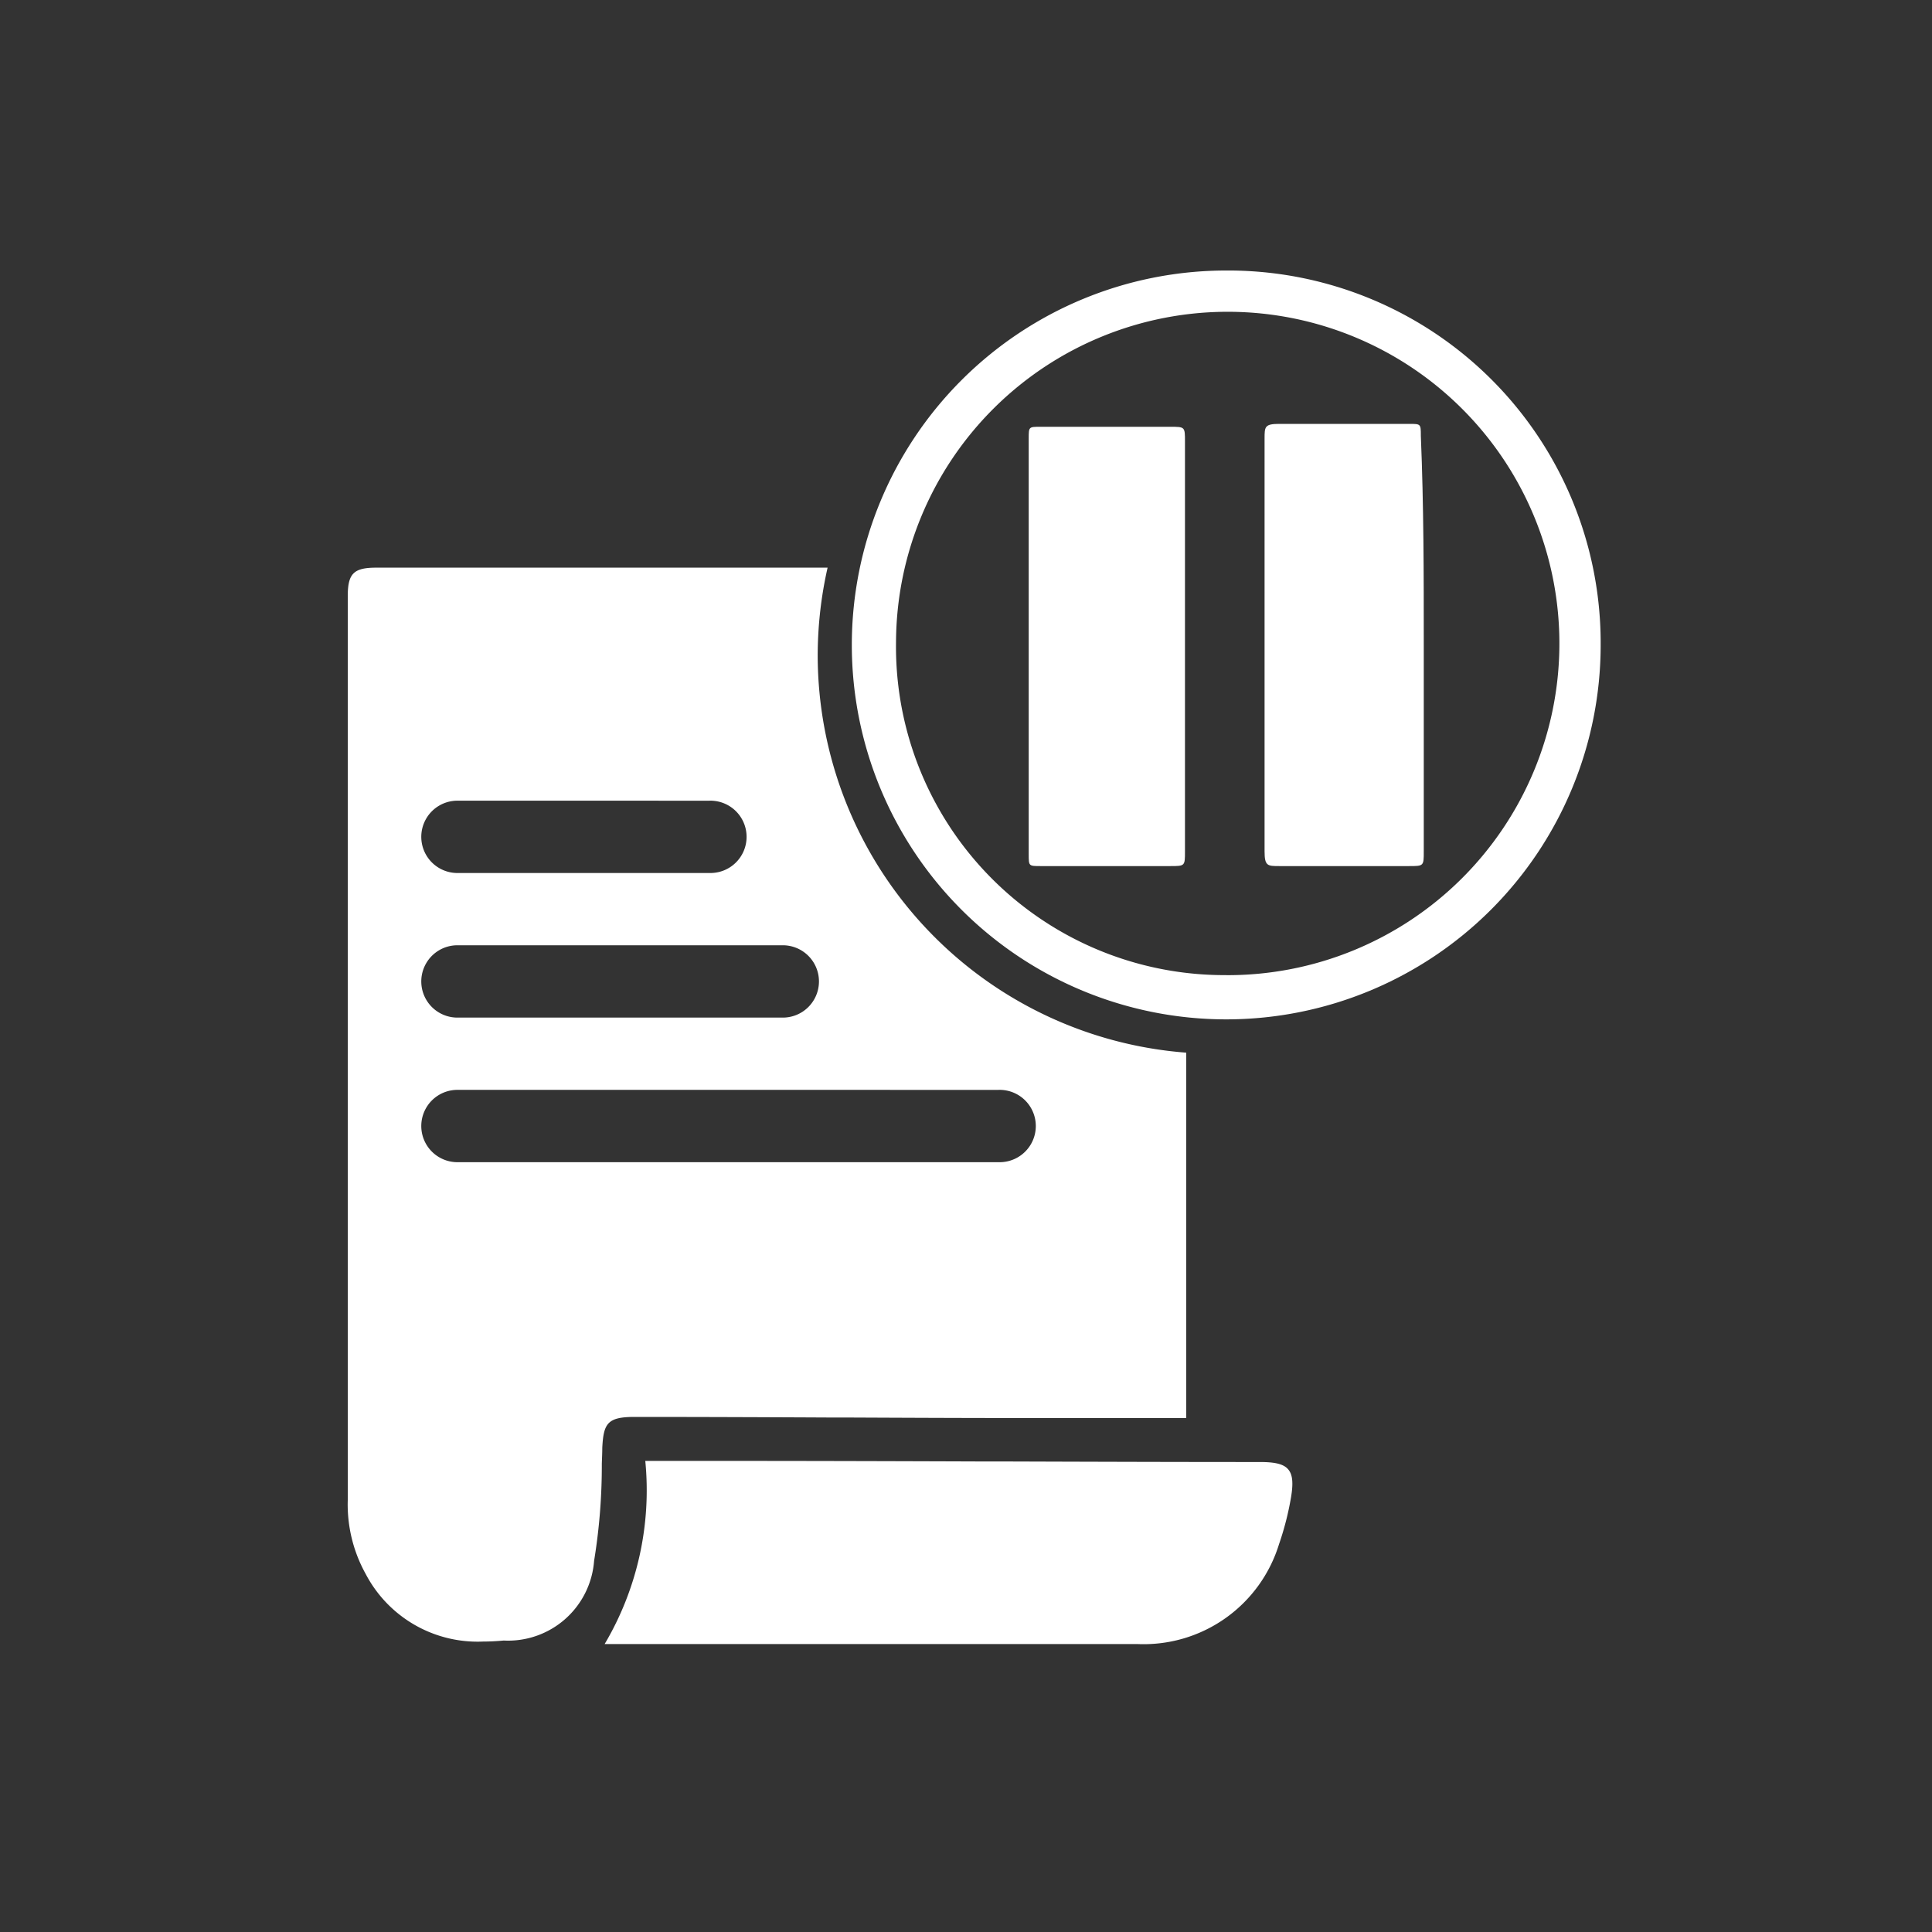 <svg xmlns="http://www.w3.org/2000/svg" width="50" height="50" viewBox="0 0 50 50">
  <rect x="0" y="0" width="50" height="50" fill="#333333" stroke="none"/>
  <g id="Group_18765" data-name="Group 18765" transform="translate(17458 -14526)">
    <rect id="Rectangle_17963" data-name="Rectangle 17963" width="50" height="50" transform="translate(-17458 14526)" fill="none"/>
    <g id="Group_16213" data-name="Group 16213" transform="translate(-17815 14160)">
      <path id="Subtraction_3" data-name="Subtraction 3" d="M20.439,27.857H6.648A7.81,7.81,0,0,0,7.7,23.117H9.542c2.329,0,4.723.007,6.964.015h.07l.527,0c2.134.007,4.339.014,6.506.014.4,0,.615.055.73.191s.135.353.071.732a7.594,7.594,0,0,1-.308,1.2A3.665,3.665,0,0,1,20.439,27.857ZM3.508,27.792A3.269,3.269,0,0,1,.463,26.041,3.705,3.705,0,0,1,0,24.132V.739C0,.152.152,0,.739,0H12.418a10.333,10.333,0,0,0-.256,2.288A10.324,10.324,0,0,0,21.7,12.552v9.456H17.484c-1.536,0-3.1-.007-4.61-.014l-.374,0h-.049c-1.613-.008-3.34-.015-5.032-.015-.7,0-.8.17-.832.8,0,.139-.008.278-.012.418a15.3,15.3,0,0,1-.2,2.507,2.232,2.232,0,0,1-2.34,2.062C3.85,27.783,3.674,27.792,3.508,27.792Zm-.7-14.277a.936.936,0,0,0,0,1.871H16.84a.936.936,0,1,0,0-1.871Zm0-3.742a.936.936,0,0,0,0,1.871h8.42a.936.936,0,1,0,0-1.871Zm0-3.742a.936.936,0,0,0,0,1.871H9.355a.936.936,0,1,0,0-1.871Z" transform="translate(366 380.691)" fill="#fff"/>
      <g id="Group_16144" data-name="Group 16144" transform="translate(379.045 373)">
        <path id="Path_58332" data-name="Path 58332" d="M958.28,786.79a9.69,9.69,0,1,1-9.69-9.69A9.639,9.639,0,0,1,958.28,786.79Zm-9.69,8.546a8.584,8.584,0,1,0-8.546-8.622A8.5,8.5,0,0,0,948.59,795.335Z" transform="translate(-938.9 -777.099)" fill="#fff"/>
        <path id="Path_58333" data-name="Path 58333" d="M948.944,788.046v5.341c0,.382,0,.382-.382.382h-3.357c-.305,0-.305,0-.305-.305V782.705c0-.305,0-.305.305-.305h3.357c.382,0,.382,0,.382.382Z" transform="translate(-940.322 -778.355)" fill="#fff"/>
        <path id="Path_58334" data-name="Path 58334" d="M957.02,788.022v5.341c0,.382,0,.382-.381.382h-3.357c-.305,0-.382,0-.382-.382V782.682c0-.305,0-.381.382-.381h3.357c.305,0,.305,0,.305.305C957.02,784.436,957.02,786.191,957.02,788.022Z" transform="translate(-942.218 -778.331)" fill="#fff"/>
      </g>
    </g>
  </g>
</svg>
